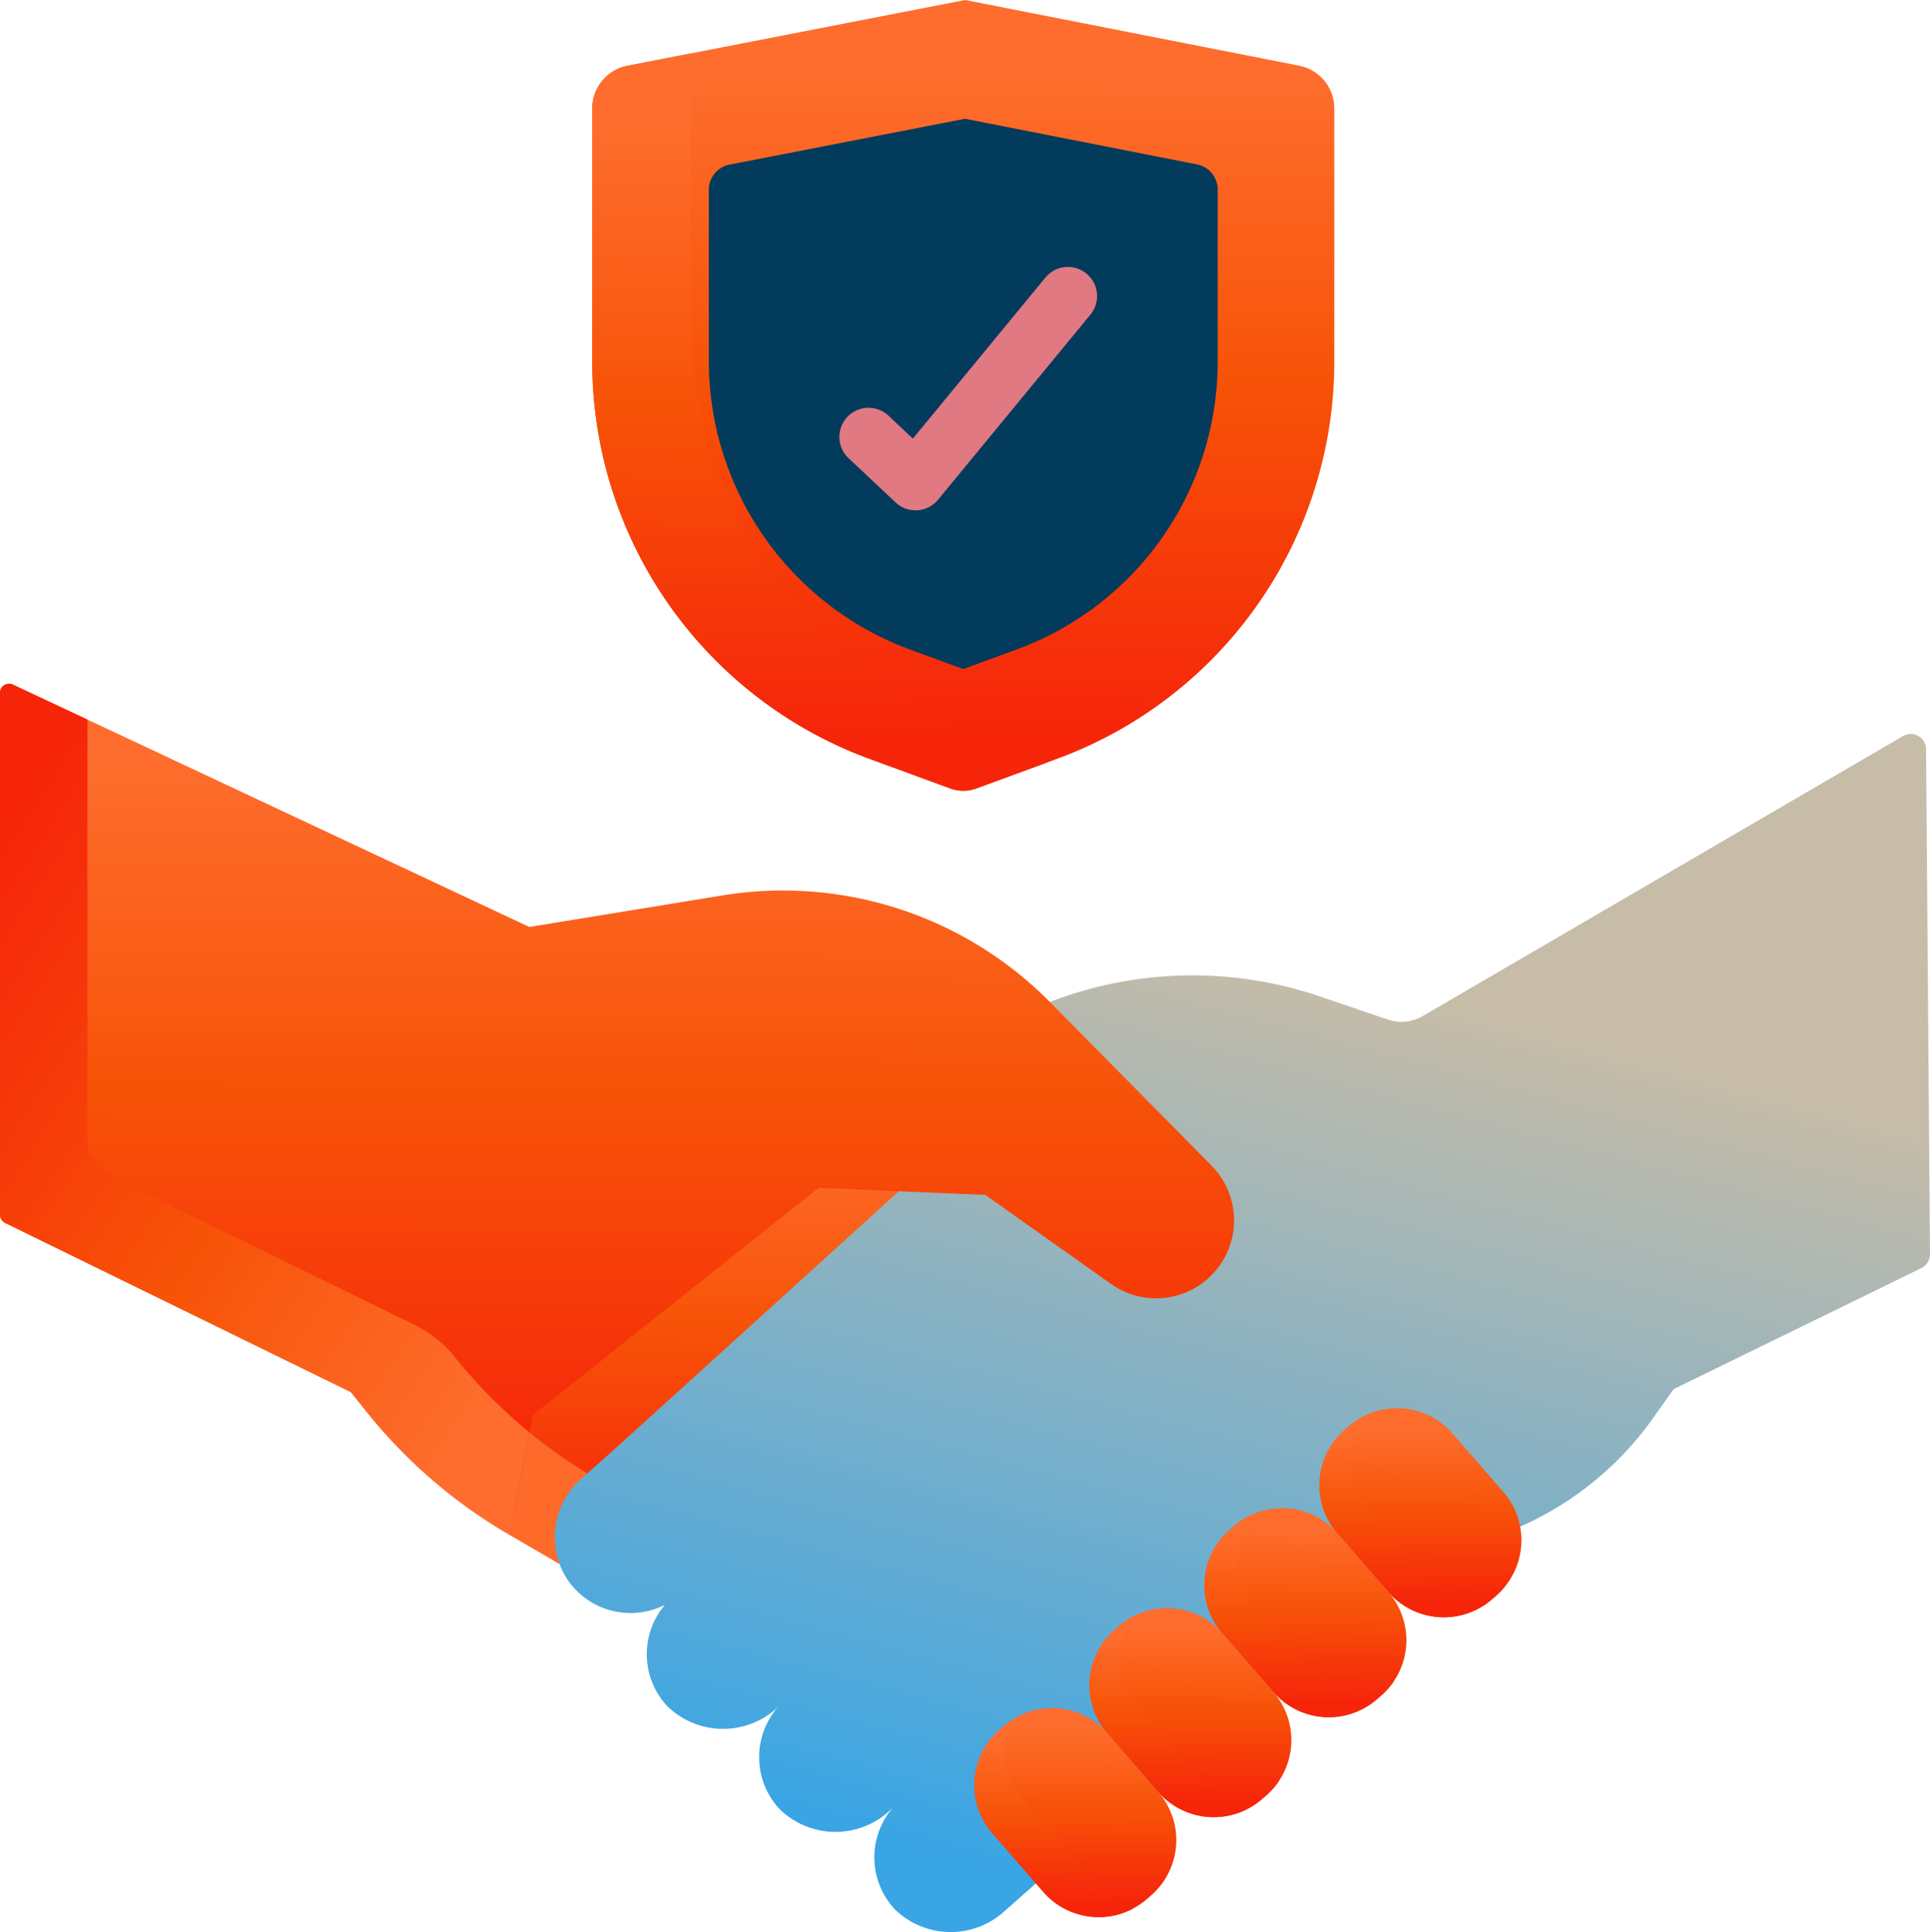 <svg xmlns="http://www.w3.org/2000/svg" xmlns:xlink="http://www.w3.org/1999/xlink" width="496.69" height="497.302" viewBox="0 0 496.69 497.302">
  <defs>
    <linearGradient id="linear-gradient" x1="0.549" y1="0.096" x2="0.545" y2="0.923" gradientUnits="objectBoundingBox">
      <stop offset="0" stop-color="#fe6d2d"/>
      <stop offset="0.459" stop-color="#f75308"/>
      <stop offset="1" stop-color="#f6250a"/>
    </linearGradient>
    <linearGradient id="linear-gradient-2" x1="0.727" y1="0.249" x2="0.5" y2="1" gradientUnits="objectBoundingBox">
      <stop offset="0" stop-color="#c7bca8"/>
      <stop offset="1" stop-color="#39a5e5"/>
    </linearGradient>
    <linearGradient id="linear-gradient-4" x1="0.759" y1="1" x2="0" y2="0.186" xlink:href="#linear-gradient"/>
  </defs>
  <g id="trust" transform="translate(-0.306)">
    <g id="Group_38673" data-name="Group 38673">
      <path id="Path_5732" data-name="Path 5732" d="M253.882,307.559l-19.975-13.272-44.222-16.081-85.573,67.769,27.458,49.133c.366.212.729.43,1.1.638l22.8,13.272,108.6-77.147Z" fill="url(#linear-gradient)"/>
      <g id="Group_38671" data-name="Group 38671">
        <path id="Path_5733" data-name="Path 5733" d="M154.07,380.811a131.991,131.991,0,0,1-36.7-31.492L113.1,344l-4.012-1.963-4.973,3.939,27.458,49.133c.366.212.729.43,1.1.638l22.8,13.272,21.2-15.057-22.6-13.15Z" fill="#fd6a29"/>
        <path id="Path_5734" data-name="Path 5734" d="M495.989,192.869a3.967,3.967,0,0,0-5.965-3.4L366.3,261.616a10.862,10.862,0,0,1-8.81.82l-17.58-5.98a101.758,101.758,0,0,0-68.99,1.28l-.43.17-34.1,44.39-78.71,71.43-8.08,7.15a20.23,20.23,0,0,0-5.4,21.41,18.963,18.963,0,0,0,3.62,6.2,19.6,19.6,0,0,0,23.61,4.58,19.628,19.628,0,0,0,.57,26.06,20.571,20.571,0,0,0,28.25.51l.23-.21a19.6,19.6,0,0,0,.44,26.21,20.538,20.538,0,0,0,28.24.51l.81-.74a19.593,19.593,0,0,0,.6,26.02,20.558,20.558,0,0,0,28.24.51l7.92-7.01,54.1-39.906a10.011,10.011,0,0,1,16.065-11.85l15.037-11.091a12.06,12.06,0,0,1,18.663-13.767l20.684-15.257a82.977,82.977,0,0,0,34.44-28.03l5.31-7.48L494.771,326.4a3.965,3.965,0,0,0,2.225-3.6Z" fill="url(#linear-gradient-2)"/>
        <path id="Path_5737" data-name="Path 5737" d="M312.1,300.026l-41.61-42.12a96.507,96.507,0,0,0-84.24-27.43l-49.72,8.12L3.615,176.209a2.322,2.322,0,0,0-3.309,2.1V312.676a2.322,2.322,0,0,0,1.3,2.086L90.6,358.3l4.27,5.32a132.008,132.008,0,0,0,36.7,31.492l5.864-30.918,73.574-58.439,42.875,1.808,32.354,22.928a20.055,20.055,0,0,0,25.86-30.46Z" fill="url(#linear-gradient)"/>
        <path id="Path_5738" data-name="Path 5738" d="M117.367,349.319a30.532,30.532,0,0,0-10.4-8.318L28.992,302.855a11.035,11.035,0,0,1-6.185-9.911V185.218L3.615,176.21a2.322,2.322,0,0,0-3.309,2.1V312.677a2.322,2.322,0,0,0,1.3,2.086L90.6,358.3l4.27,5.32a132.008,132.008,0,0,0,36.7,31.492l5.008-26.408a132.132,132.132,0,0,1-19.21-19.381Z" fill="url(#linear-gradient-4)"/>
      </g>
      <path id="Path_5739" data-name="Path 5739" d="M272.3,195.333l-20.759,7.613a9.668,9.668,0,0,1-6.661,0l-20.759-7.613A108.879,108.879,0,0,1,152.723,93.11V27.923a11.21,11.21,0,0,1,9.066-11L248.675,0l85.967,16.907a11.209,11.209,0,0,1,9.046,11V93.11A108.878,108.878,0,0,1,272.3,195.333Z" fill="url(#linear-gradient)"/>
      <path id="Path_5740" data-name="Path 5740" d="M263.524,194.033c-51.331-17.028-85.455-61.227-85.455-110.683V13.75l-16.28,3.17a11.209,11.209,0,0,0-9.066,11V93.11a108.879,108.879,0,0,0,71.393,102.223l20.759,7.613a9.668,9.668,0,0,0,6.661,0l18.456-6.768Z" fill="url(#linear-gradient)"/>
      <path id="Path_5741" data-name="Path 5741" d="M234.445,167.168A79.154,79.154,0,0,1,182.723,93.11V48.853a6.609,6.609,0,0,1,5.345-6.487l60.578-11.8,59.708,11.743a6.607,6.607,0,0,1,5.333,6.484V93.11a78.879,78.879,0,0,1-51.722,74.057L248.2,172.213Z" fill="#033b5c"/>
      <g id="Group_38672" data-name="Group 38672">
        <path id="Path_5742" data-name="Path 5742" d="M235.927,131.355a7.5,7.5,0,0,1-5.137-2.036l-12.106-11.384a7.5,7.5,0,1,1,10.276-10.928l6.269,5.895,34.12-41.457a7.5,7.5,0,1,1,11.582,9.532L241.72,128.621a7.5,7.5,0,0,1-5.313,2.719Q236.166,131.355,235.927,131.355Z" fill="#e17983"/>
      </g>
    </g>
    <path id="Path_5744" data-name="Path 5744" d="M357.614,409.777l-13.107-15.084a18.9,18.9,0,0,1,1.869-26.656l1.08-.939a18.9,18.9,0,0,1,26.656,1.869l13.107,15.084a18.9,18.9,0,0,1-1.869,26.656l-1.08.939a18.9,18.9,0,0,1-26.656-1.869Z" fill="url(#linear-gradient)"/>
    <path id="Path_5745" data-name="Path 5745" d="M365.789,403.626l-13.107-15.084a18.914,18.914,0,0,1-.119-24.626,19.009,19.009,0,0,0-5.108,3.182l-1.08.939a18.9,18.9,0,0,0-1.869,26.656l13.107,15.084a18.9,18.9,0,0,0,26.656,1.869l1.08-.939a18.656,18.656,0,0,0,2-2.017,18.906,18.906,0,0,1-21.56-5.064Z" fill="url(#linear-gradient)"/>
    <path id="Path_5746" data-name="Path 5746" d="M328.008,435.5,314.9,420.419a18.9,18.9,0,0,1,1.869-26.656l1.08-.939a18.9,18.9,0,0,1,26.656,1.869l13.107,15.084a18.9,18.9,0,0,1-1.869,26.656l-1.08.939A18.9,18.9,0,0,1,328.008,435.5Z" fill="url(#linear-gradient)"/>
    <path id="Path_5747" data-name="Path 5747" d="M336.433,428.182,323.326,413.1a18.938,18.938,0,0,1-1.389-23.005,18.944,18.944,0,0,0-4.088,2.731l-1.08.939a18.9,18.9,0,0,0-1.869,26.656L328.007,435.5a18.9,18.9,0,0,0,26.656,1.869l1.08-.939a18.764,18.764,0,0,0,3.251-3.659,18.906,18.906,0,0,1-22.561-4.592Z" fill="url(#linear-gradient)"/>
    <path id="Path_5748" data-name="Path 5748" d="M298.4,461.23,285.3,446.146a18.9,18.9,0,0,1,1.869-26.656l1.08-.939A18.9,18.9,0,0,1,314.9,420.42L328.008,435.5a18.9,18.9,0,0,1-1.869,26.656l-1.08.939A18.9,18.9,0,0,1,298.4,461.23Z" fill="url(#linear-gradient)"/>
    <path id="Path_5749" data-name="Path 5749" d="M306.427,454.257,293.32,439.173a18.913,18.913,0,0,1-1.25-23.212,18.723,18.723,0,0,0-3.826,2.59l-1.08.939a18.9,18.9,0,0,0-1.869,26.656L298.4,461.23a18.9,18.9,0,0,0,26.656,1.869l1.08-.939a18.876,18.876,0,0,0,3.1-3.441,18.912,18.912,0,0,1-22.812-4.462Z" fill="url(#linear-gradient)"/>
    <path id="Path_5750" data-name="Path 5750" d="M268.8,486.956l-13.107-15.084a18.9,18.9,0,0,1,1.869-26.656l1.08-.939a18.9,18.9,0,0,1,26.656,1.869L298.4,461.23a18.9,18.9,0,0,1-1.869,26.656l-1.08.939A18.9,18.9,0,0,1,268.8,486.956Z" fill="url(#linear-gradient)"/>
    <path id="Path_5751" data-name="Path 5751" d="M283.372,485.9l-20.06-23.085a18.878,18.878,0,0,1-3.125-19.745,19.316,19.316,0,0,0-1.547,1.209l-1.08.939a18.9,18.9,0,0,0-1.869,26.656L268.8,486.956a18.9,18.9,0,0,0,22.817,4.459,18.856,18.856,0,0,1-8.243-5.517Z" fill="url(#linear-gradient)"/>
  </g>
</svg>
